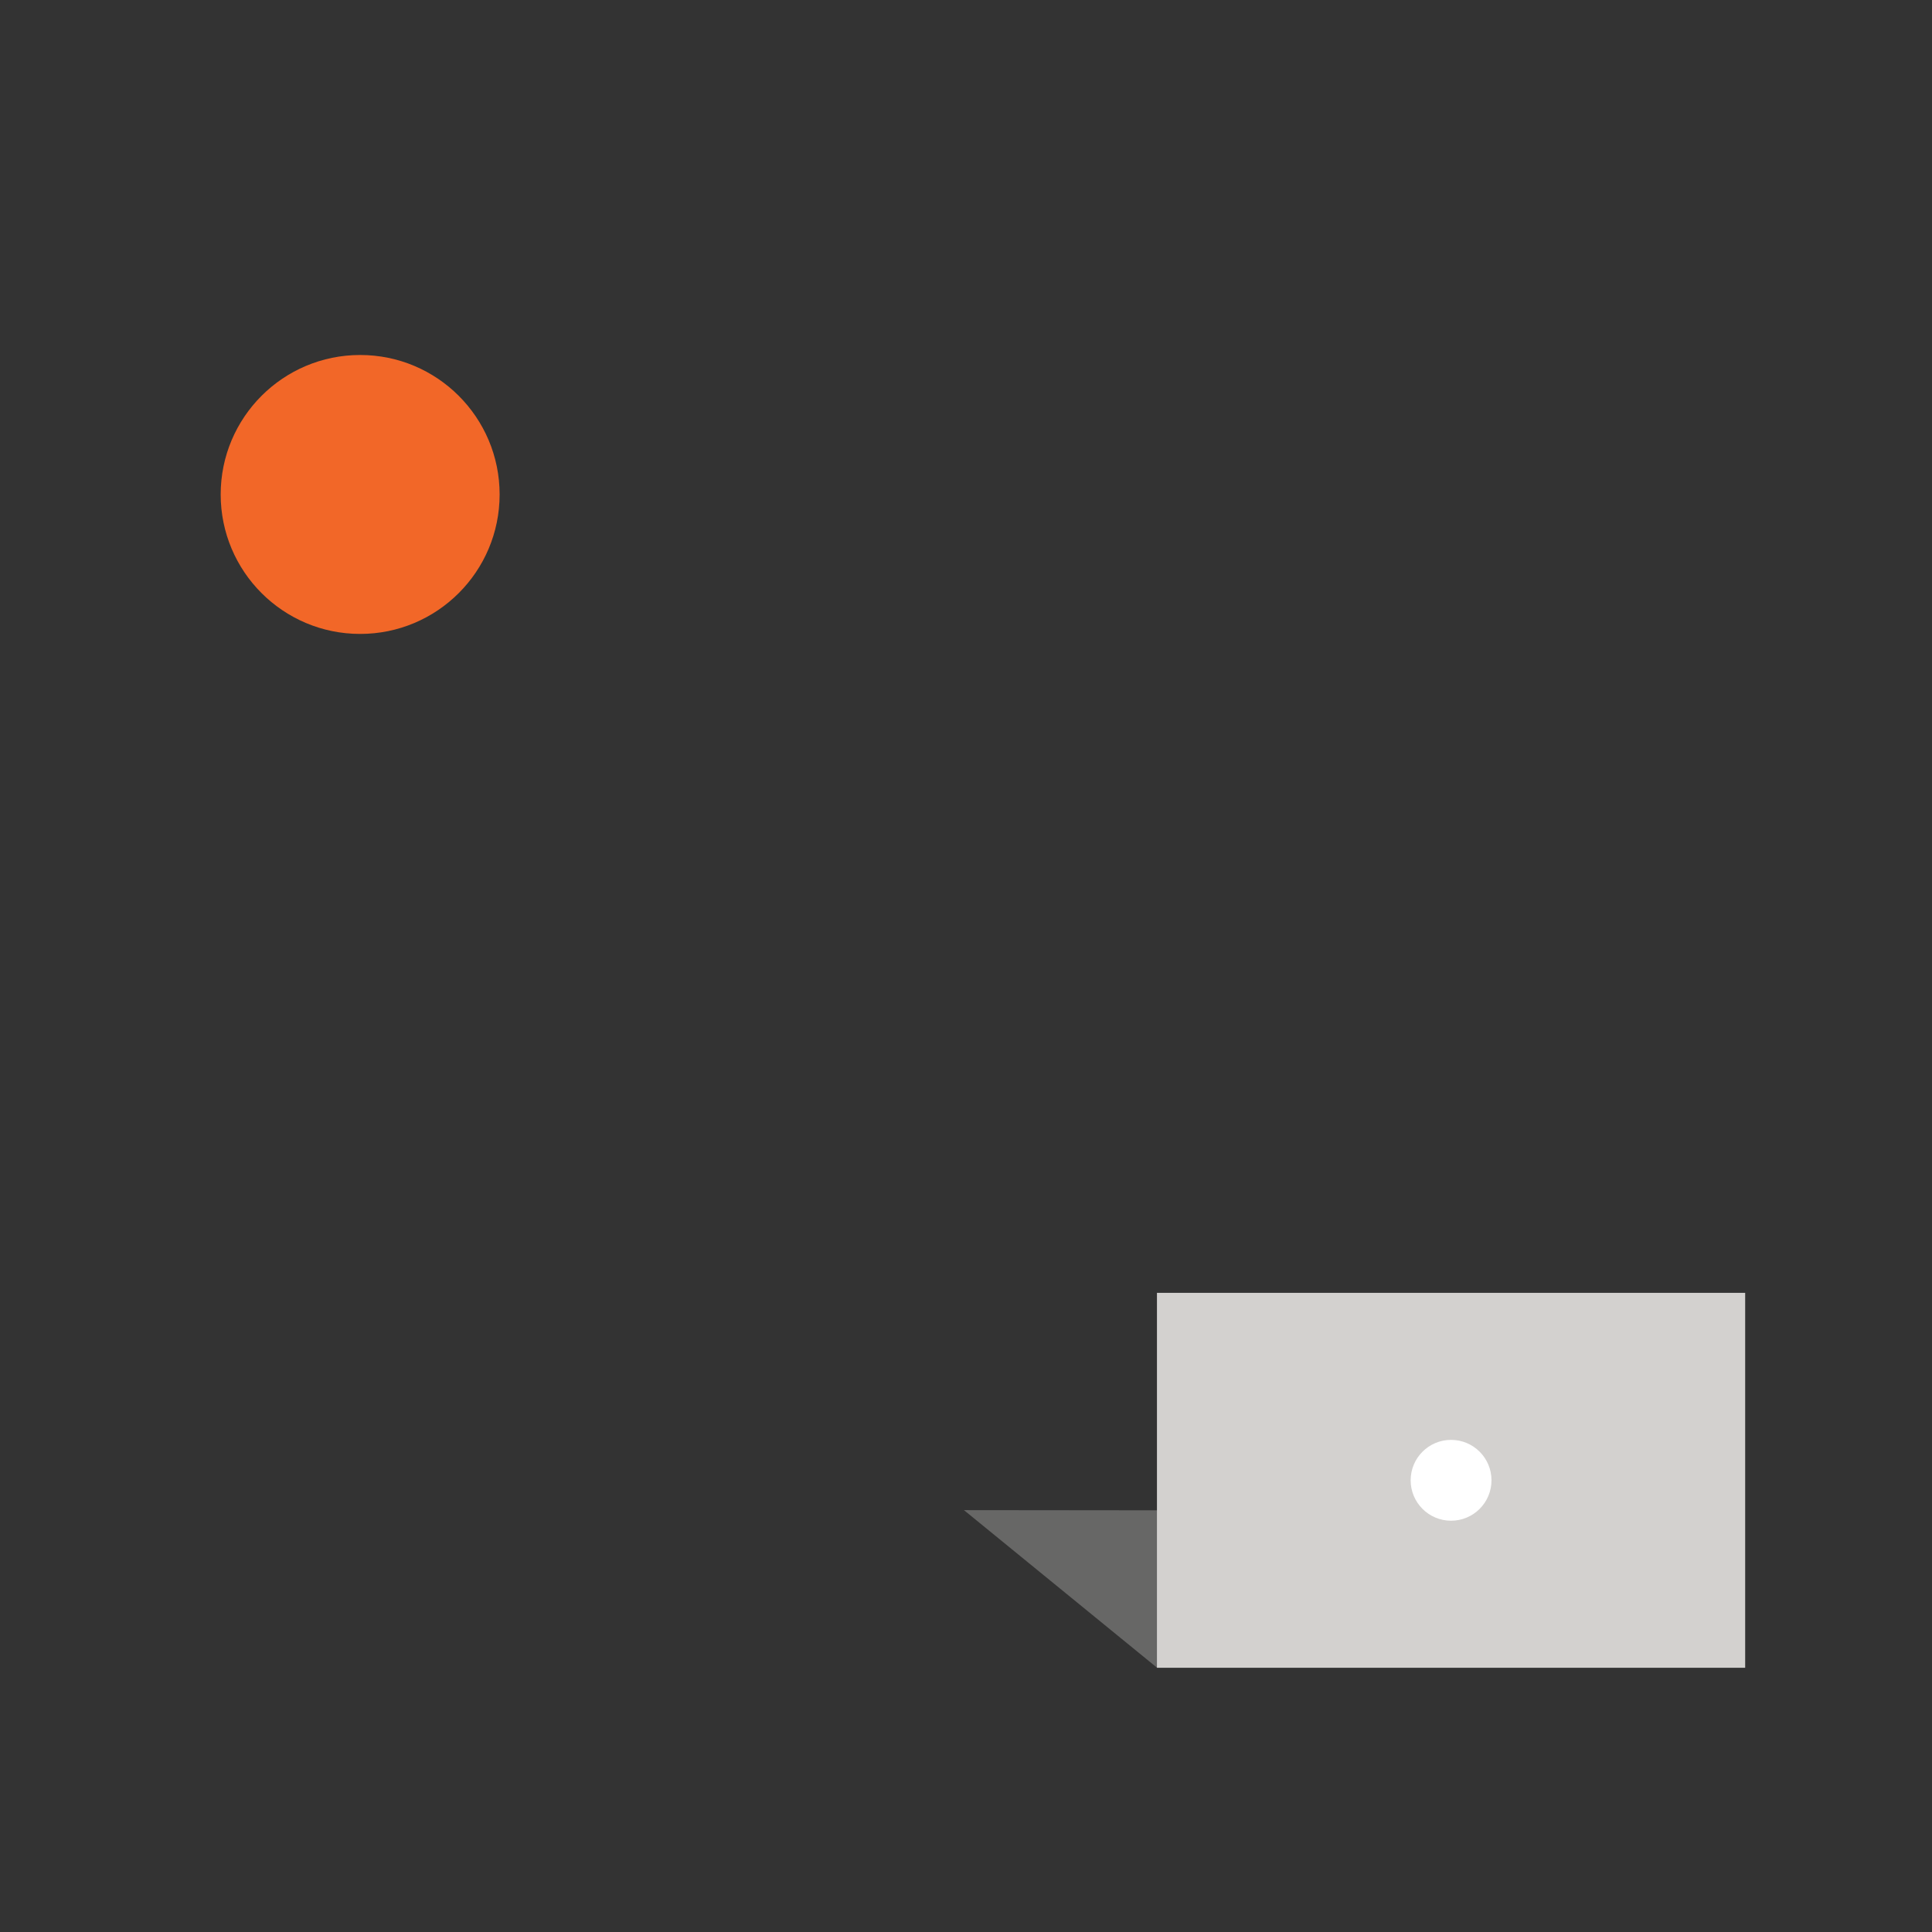 <svg xmlns="http://www.w3.org/2000/svg" viewBox="0 0 1018.17 1018.17"><rect x="0" y="0" width="1018.17" height="1018.17" fill="#333333" stroke="none"/><defs><style>.cls-1{fill:#f26728;}.cls-2{fill:#676766;}.cls-3{fill:#d3d1cf;}.cls-4{fill:#fff;}.cls-5{fill:none;}</style></defs><title>animation-2-1</title><g id="Layer_2" data-name="Layer 2"><g id="Layer_1-2" data-name="Layer 1"><circle id="Ellipse_48" data-name="Ellipse 48" class="cls-1" cx="189.8" cy="260.58" r="73.5"/><g id="Group_119" data-name="Group 119"><path id="Path_139" data-name="Path 139" class="cls-2" d="M508,795.84l145.53.15-.08,82.82-43.78,0Z"/></g><g id="Group_120" data-name="Group 120"><rect id="Rectangle_31" data-name="Rectangle 31" class="cls-3" x="609.72" y="681.33" width="309.99" height="197.59"/></g><g id="Group_121" data-name="Group 121"><circle id="Ellipse_45" data-name="Ellipse 45" class="cls-4" cx="764.72" cy="780.12" r="21.3"/></g><rect class="cls-5" x="0.5" y="0.5" width="1017.17" height="1017.17"/></g></g></svg>